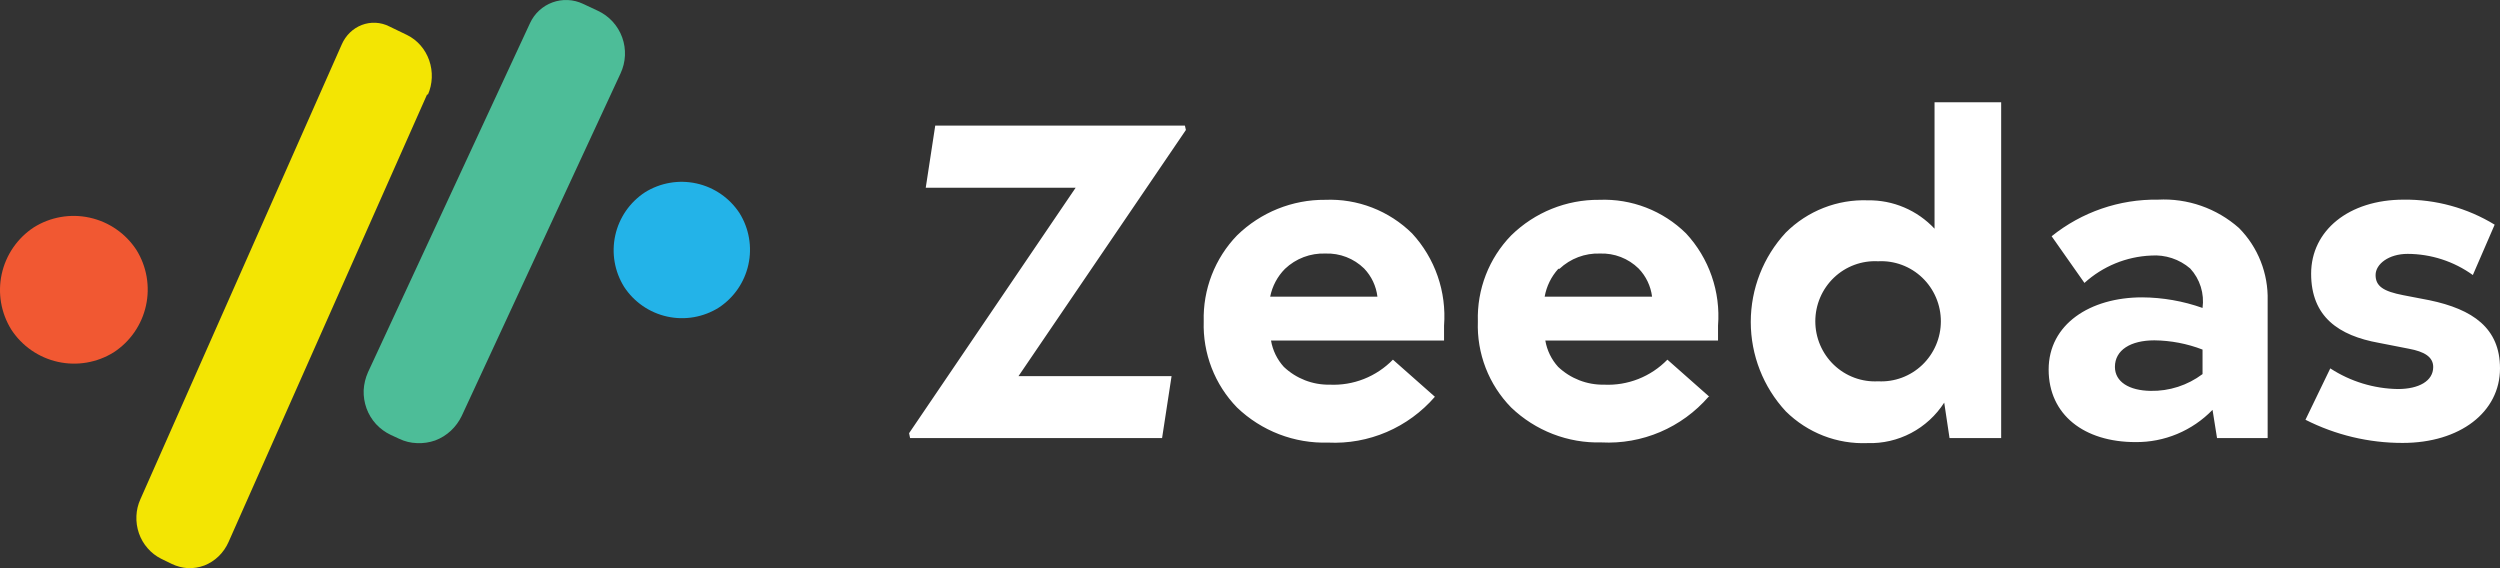 <svg width="1496" height="340" viewBox="0 0 1496 340" fill="none" xmlns="http://www.w3.org/2000/svg">
<rect x="0" y="0" width="1496" height="340" fill="#333333" stroke="none"/>
<path d="M695.389 262.134L701.07 225.062H609.478L709.641 77.778L709.043 75.165H559.645L553.964 112.338H643.663L543.998 259.22L544.596 262.134H695.389ZM858.64 237.419L833.524 215.216C828.611 220.256 822.698 224.194 816.172 226.774C809.646 229.353 802.654 230.516 795.652 230.186C785.489 230.365 775.658 226.545 768.244 219.536C764.237 215.13 761.573 209.654 760.57 203.763H864.121V194.821C864.888 184.794 863.583 174.715 860.29 165.221C856.996 155.727 851.785 147.026 844.986 139.665C838.143 132.93 830.008 127.674 821.079 124.219C812.151 120.764 802.617 119.182 793.061 119.572C773.36 119.397 754.384 127.049 740.238 140.871C733.672 147.665 728.525 155.719 725.101 164.554C721.678 173.39 720.047 182.828 720.305 192.31C719.999 201.813 721.607 211.279 725.033 220.138C728.459 228.996 733.632 237.063 740.238 243.849C747.496 250.809 756.052 256.249 765.41 259.853C774.768 263.457 784.742 265.155 794.755 264.847C806.766 265.427 818.751 263.261 829.815 258.512C840.878 253.762 850.732 246.551 858.64 237.419V237.419ZM768.941 160.864C772.176 157.797 775.982 155.41 780.14 153.84C784.298 152.271 788.723 151.55 793.16 151.721C797.413 151.565 801.653 152.276 805.627 153.813C809.6 155.349 813.224 157.679 816.282 160.663C820.695 165.262 823.495 171.189 824.255 177.541H760.071C761.33 171.221 764.416 165.418 768.941 160.864V160.864ZM1022.89 237.419L997.772 215.216C992.848 220.269 986.919 224.215 980.374 226.795C973.83 229.375 966.819 230.53 959.8 230.186C949.638 230.365 939.806 226.545 932.392 219.536C928.386 215.13 925.721 209.654 924.718 203.763H1028.07V194.821C1028.86 184.792 1027.57 174.706 1024.27 165.209C1020.98 155.712 1015.75 147.012 1008.93 139.665C1002.09 132.93 993.957 127.674 985.028 124.219C976.1 120.764 966.565 119.182 957.009 119.572C937.337 119.391 918.39 127.045 904.287 140.871C897.693 147.645 892.527 155.695 889.102 164.535C885.676 173.376 884.061 182.823 884.354 192.31C884.006 201.817 885.596 211.296 889.024 220.16C892.453 229.025 897.647 237.087 904.287 243.849C911.484 250.744 919.96 256.139 929.23 259.725C938.499 263.311 948.38 265.017 958.305 264.746C970.341 265.37 982.36 263.235 993.46 258.502C1004.56 253.768 1014.45 246.56 1022.39 237.419H1022.89ZM933.189 160.864C936.433 157.811 940.241 155.433 944.397 153.864C948.552 152.295 952.973 151.567 957.408 151.721C961.661 151.559 965.903 152.268 969.877 153.805C973.852 155.341 977.475 157.674 980.53 160.663C984.973 165.252 987.808 171.179 988.603 177.541H924.319C925.425 171.315 928.258 165.532 932.491 160.864H933.189ZM1166.6 262.134H1197.5V61.2H1157.63V136.852C1152.52 131.39 1146.34 127.06 1139.47 124.136C1132.61 121.213 1125.22 119.762 1117.77 119.873C1108.71 119.534 1099.67 121.071 1091.22 124.389C1082.77 127.706 1075.08 132.734 1068.63 139.163C1055.16 153.665 1047.66 172.791 1047.66 192.661C1047.66 212.531 1055.16 231.657 1068.63 246.16C1075.06 252.516 1082.71 257.479 1091.1 260.745C1099.5 264.01 1108.48 265.509 1117.47 265.148C1126.55 265.444 1135.55 263.37 1143.6 259.128C1151.65 254.886 1158.48 248.619 1163.42 240.936L1166.6 262.134ZM1123.85 228.176C1119.01 228.434 1114.17 227.696 1109.63 226.008C1105.08 224.319 1100.92 221.716 1097.41 218.355C1093.89 214.995 1091.1 210.948 1089.18 206.461C1087.27 201.975 1086.28 197.143 1086.28 192.259C1086.28 187.376 1087.27 182.544 1089.18 178.057C1091.1 173.571 1093.89 169.524 1097.41 166.164C1100.92 162.803 1105.08 160.199 1109.63 158.511C1114.17 156.822 1119.01 156.084 1123.85 156.342C1128.69 156.084 1133.52 156.822 1138.07 158.511C1142.62 160.199 1146.77 162.803 1150.29 166.164C1153.8 169.524 1156.6 173.571 1158.51 178.057C1160.43 182.544 1161.41 187.376 1161.41 192.259C1161.41 197.143 1160.43 201.975 1158.51 206.461C1156.6 210.948 1153.8 214.995 1150.29 218.355C1146.77 221.716 1142.62 224.319 1138.07 226.008C1133.52 227.696 1128.69 228.434 1123.85 228.176V228.176ZM1326.67 262.134H1356.96V179.852C1357.17 171.824 1355.76 163.838 1352.81 156.377C1349.87 148.916 1345.45 142.137 1339.82 136.45C1326.46 124.626 1309.04 118.533 1291.29 119.471C1268.21 119.132 1245.74 126.873 1227.7 141.373L1247.33 169.303C1258.32 159.33 1272.42 153.539 1287.2 152.927C1295.71 152.304 1304.12 155.083 1310.62 160.663C1313.51 163.799 1315.67 167.545 1316.95 171.629C1318.22 175.713 1318.58 180.032 1318 184.272C1306.37 180.151 1294.14 178.012 1281.82 177.943C1250.72 177.943 1225.91 194.018 1225.91 221.144C1225.91 248.27 1247.23 264.545 1277.83 264.545C1286.42 264.643 1294.93 262.983 1302.86 259.668C1310.8 256.352 1317.98 251.449 1323.98 245.256L1326.67 262.134ZM1265.57 219.536C1265.57 209.489 1274.94 203.662 1289.19 203.662C1299.04 203.769 1308.8 205.64 1318 209.188V223.856C1309.02 230.589 1298.08 234.123 1286.9 233.903C1274.04 233.702 1265.57 228.478 1265.57 219.536ZM1438.09 176.637C1426.13 174.326 1421.55 171.212 1421.55 164.581C1421.55 157.95 1429.52 151.922 1440.68 151.922C1454.69 151.95 1468.35 156.375 1479.75 164.581L1492.81 134.441C1476.41 124.437 1457.56 119.252 1438.39 119.471C1405.5 119.471 1382.98 137.957 1382.98 163.777C1382.98 189.597 1399.52 200.849 1423.54 205.169L1441.48 208.686C1450.65 210.394 1456.03 213.508 1456.03 219.636C1456.03 227.975 1447.46 232.798 1434.9 232.798C1420.53 232.574 1406.52 228.292 1394.44 220.44L1379.59 251.183C1397.64 260.338 1417.58 265.087 1437.79 265.047C1471.98 265.047 1496 246.662 1496 220.44C1496 196.328 1479.75 185.076 1453.74 179.651L1438.09 176.637Z" fill="white"/>
<path d="M373.471 171.657C379.407 180.73 388.663 187.114 399.253 189.437C409.842 191.761 420.92 189.839 430.109 184.084V184.084C439.152 178.149 445.515 168.91 447.837 158.344C450.159 147.778 448.256 136.723 442.534 127.542C436.598 118.469 427.342 112.085 416.752 109.762C406.163 107.438 395.085 109.36 385.896 115.115V115.115C376.853 121.05 370.49 130.289 368.168 140.855C365.846 151.421 367.75 162.476 373.471 171.657V171.657Z" fill="#23B3E8"/>
<path d="M6.79 197.273C13.2 207.087 23.197 214.001 34.641 216.537C46.085 219.074 58.067 217.03 68.023 210.843V210.843C77.868 204.431 84.804 194.414 87.341 182.943C89.878 171.472 87.815 159.463 81.593 149.497V149.497C75.164 139.672 65.138 132.759 53.669 130.242C42.199 127.726 30.2 129.807 20.248 136.039C10.453 142.467 3.561 152.472 1.046 163.915C-1.469 175.358 0.592 187.33 6.79 197.273Z" fill="#F15832"/>
<path d="M371.314 43.979L276.264 248.955C274.66 252.265 272.462 255.251 269.781 257.763C267.064 260.293 263.879 262.265 260.406 263.568C256.918 264.796 253.227 265.34 249.535 265.169C245.836 265.055 242.201 264.169 238.863 262.567L233.876 260.265C230.527 258.69 227.513 256.481 224.999 253.76C222.507 251.028 220.576 247.831 219.314 244.351C218.059 240.857 217.483 237.154 217.619 233.442C217.828 229.744 218.707 226.115 220.212 222.733L317.157 13.854C318.466 11.002 320.324 8.438 322.624 6.309C324.924 4.181 327.621 2.53 330.559 1.451C333.497 0.372 336.619 -0.114 339.745 0.022C342.871 0.158 345.939 0.913 348.774 2.244L357.75 6.447C361.106 8.007 364.121 10.217 366.622 12.952C369.122 15.686 371.059 18.89 372.32 22.379C373.581 25.868 374.141 29.573 373.969 33.28C373.796 36.987 372.894 40.624 371.314 43.979V43.979Z" fill="#4DBD98"/>
<path d="M255.64 56.363L136.736 324.396C135.32 327.58 133.33 330.445 130.876 332.834C128.38 335.256 125.458 337.144 122.275 338.393C119.091 339.571 115.724 340.11 112.351 339.981C109.083 339.758 105.882 338.917 102.899 337.5L96.377 334.323C93.341 332.8 90.614 330.676 88.343 328.069C86.055 325.473 84.284 322.423 83.131 319.1C81.979 315.776 81.469 312.244 81.632 308.711C81.781 305.269 82.585 301.894 83.995 298.784L204.506 26.581C205.674 23.9 207.339 21.49 209.403 19.491C211.466 17.492 213.888 15.944 216.527 14.937C219.165 13.93 221.968 13.484 224.773 13.626C227.577 13.767 230.326 14.493 232.861 15.761L243.542 20.923C249.717 23.942 254.5 29.411 256.839 36.13C259.178 42.85 258.883 50.269 256.018 56.76L255.64 56.363Z" fill="#F3E503"/>
</svg>
